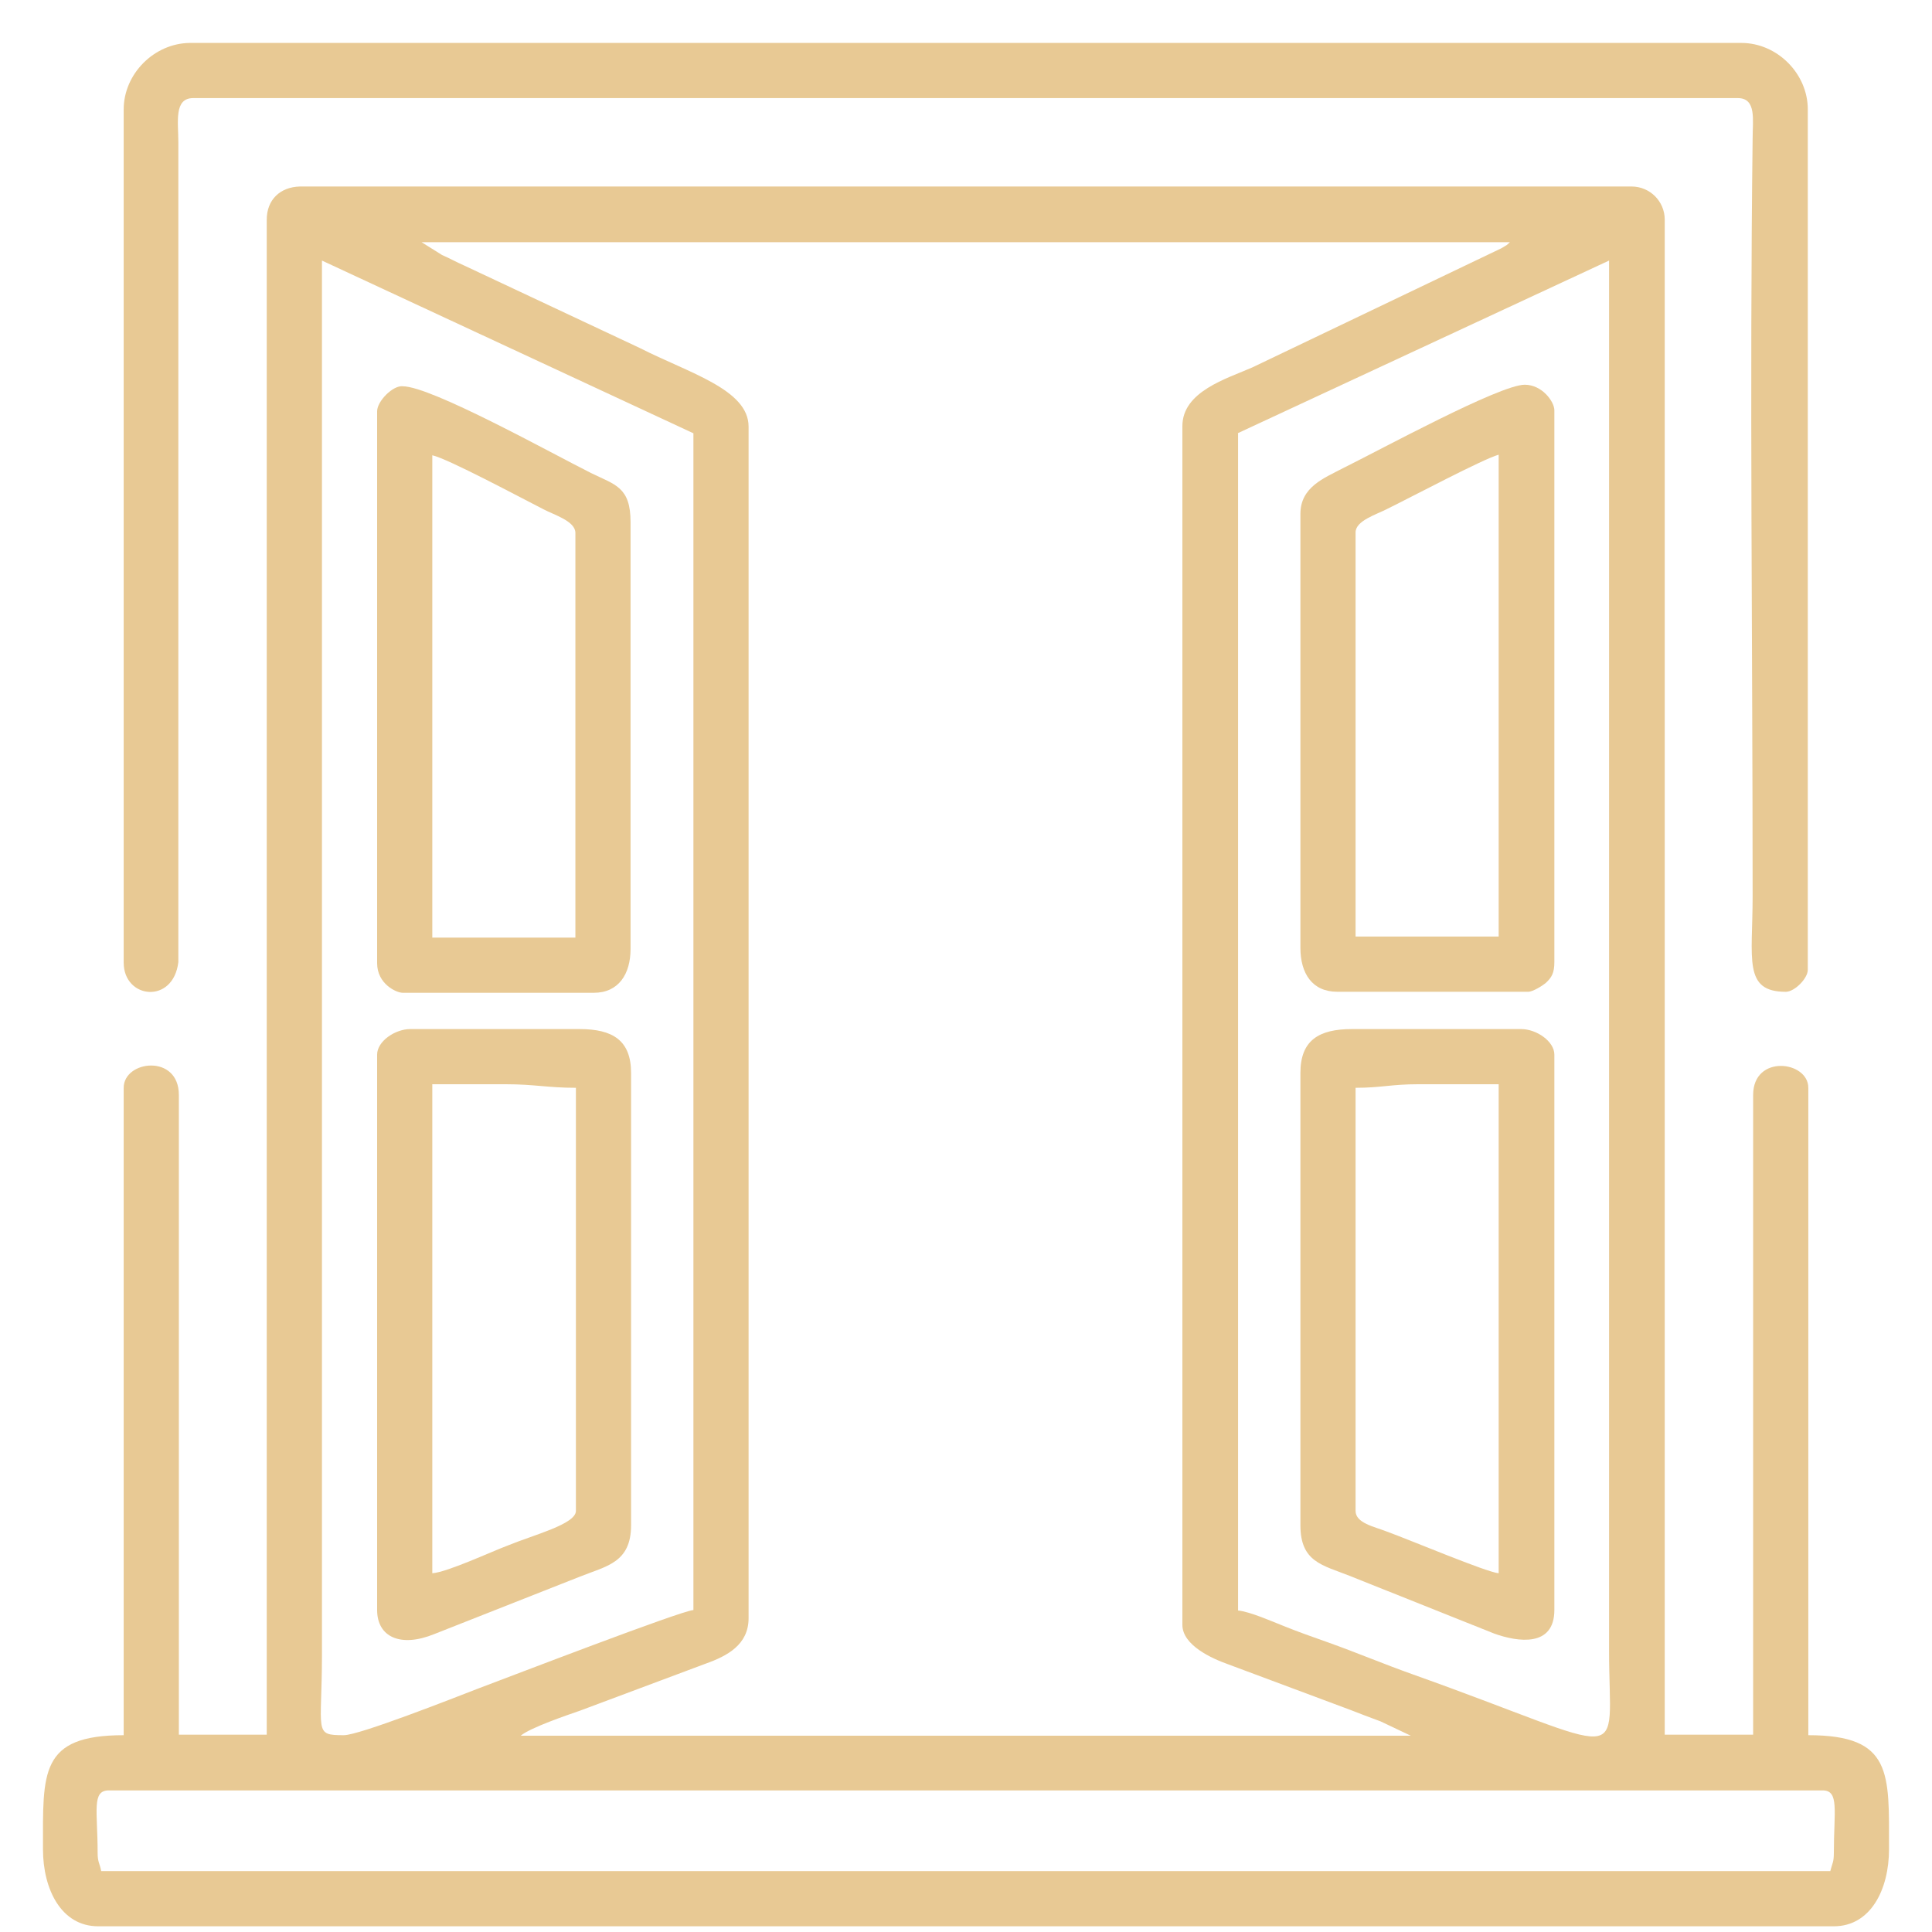 <svg width="45" height="45" viewBox="0 0 45 45" fill="none" xmlns="http://www.w3.org/2000/svg">
<path fill-rule="evenodd" clip-rule="evenodd" d="M6.213 5.117V40.404H4.166V25.504C4.166 24.54 2.881 24.695 2.881 25.337V40.416C0.917 40.416 1.001 41.285 1.001 43.07C1.001 44.01 1.429 44.867 2.286 44.867H42.714C43.571 44.867 43.999 44.01 43.999 43.07C43.999 41.297 44.083 40.416 42.119 40.416V25.337C42.119 24.707 40.834 24.552 40.834 25.504V40.404H38.775V5.117C38.775 4.689 38.43 4.344 38.001 4.344H6.987C6.523 4.356 6.213 4.653 6.213 5.117ZM9.819 5.641H35.169C35.062 5.736 35.145 5.677 34.967 5.784L29.171 8.557C28.576 8.819 27.54 9.116 27.54 9.925V37.846C27.54 38.322 28.23 38.631 28.599 38.762L31.468 39.833C31.682 39.916 31.896 40 32.158 40.095L32.86 40.428H12.128C12.354 40.238 13.235 39.94 13.509 39.845L16.436 38.75C16.936 38.572 17.436 38.31 17.436 37.691V9.937C17.436 9.069 16.044 8.688 14.901 8.105L10.819 6.188C10.605 6.093 10.51 6.034 10.295 5.939L9.819 5.641ZM8.01 40.416C7.296 40.416 7.499 40.357 7.499 38.536V6.069L16.151 10.092V37.501C15.841 37.524 11.89 39.048 11.128 39.333C10.545 39.559 8.367 40.416 8.01 40.416ZM28.826 10.092L37.478 6.069V38.453C37.478 41.19 38.085 40.845 32.908 39C32.205 38.75 31.622 38.5 30.92 38.25C30.551 38.119 30.277 38.024 29.92 37.881C29.647 37.774 29.111 37.536 28.837 37.512V10.092H28.826ZM2.274 43.154C2.274 42.178 2.131 41.702 2.536 41.702H42.452C42.845 41.702 42.714 42.178 42.714 43.154C42.714 43.38 42.678 43.392 42.631 43.582H2.357C2.322 43.392 2.274 43.38 2.274 43.154Z" fill="#E8C994"/>
<path fill-rule="evenodd" clip-rule="evenodd" d="M2.881 2.547V22.422C2.881 23.267 4.035 23.398 4.154 22.41V3.309C4.154 2.845 4.047 2.285 4.499 2.285H40.477C40.917 2.285 40.822 2.797 40.822 3.226C40.75 8.986 40.822 15.067 40.822 20.875C40.822 22.339 40.596 23.101 41.595 23.101C41.798 23.101 42.107 22.791 42.107 22.589V2.547C42.107 1.714 41.393 1 40.56 1H4.416C3.583 1.012 2.881 1.726 2.881 2.547Z" fill="#E8C994"/>
<path fill-rule="evenodd" clip-rule="evenodd" d="M30.289 24.992V35.525C30.289 36.382 30.801 36.453 31.432 36.703L34.8 38.048C35.359 38.25 36.204 38.369 36.204 37.5V24.564C36.204 24.254 35.787 23.969 35.43 23.969H31.491C30.718 23.969 30.289 24.231 30.289 24.992ZM31.574 35.192V25.337C32.169 25.337 32.407 25.254 33.026 25.254H34.907V36.644C34.621 36.62 32.848 35.87 32.288 35.668C32.015 35.56 31.574 35.477 31.574 35.192Z" fill="#E8C994"/>
<path fill-rule="evenodd" clip-rule="evenodd" d="M8.784 24.564V37.5C8.784 38.131 9.332 38.381 10.117 38.06L13.497 36.727C14.116 36.477 14.699 36.406 14.699 35.525V24.992C14.699 24.231 14.271 23.969 13.497 23.969H9.558C9.201 23.969 8.784 24.254 8.784 24.564ZM10.069 36.644V25.254H11.783C12.45 25.254 12.759 25.337 13.414 25.337V35.192C13.414 35.501 12.426 35.751 11.819 36.001C11.438 36.144 10.415 36.62 10.069 36.644Z" fill="#E8C994"/>
<path fill-rule="evenodd" clip-rule="evenodd" d="M30.289 11.972V22.076C30.289 22.671 30.563 23.1 31.146 23.1H35.597C35.704 23.1 35.93 22.957 36.002 22.897C36.144 22.766 36.204 22.659 36.204 22.409V9.556C36.204 9.354 35.918 8.961 35.514 8.961C34.931 8.961 32.157 10.472 31.289 10.901C30.837 11.139 30.289 11.341 30.289 11.972ZM31.574 12.4C31.574 12.127 32.062 11.984 32.312 11.853C32.872 11.579 34.55 10.687 34.907 10.591V21.814H31.574V12.4Z" fill="#E8C994"/>
<path fill-rule="evenodd" clip-rule="evenodd" d="M8.784 9.58V22.434C8.784 22.922 9.236 23.124 9.379 23.124H13.83C14.413 23.124 14.687 22.683 14.687 22.1V12.163C14.687 11.342 14.33 11.294 13.771 11.02C12.866 10.568 10.046 8.997 9.379 8.997C9.153 8.973 8.784 9.342 8.784 9.58ZM10.069 10.604C10.438 10.687 12.105 11.58 12.664 11.865C12.914 11.996 13.402 12.139 13.402 12.413V21.839H10.069V10.604Z" fill="#E8C994"/>
</svg>
